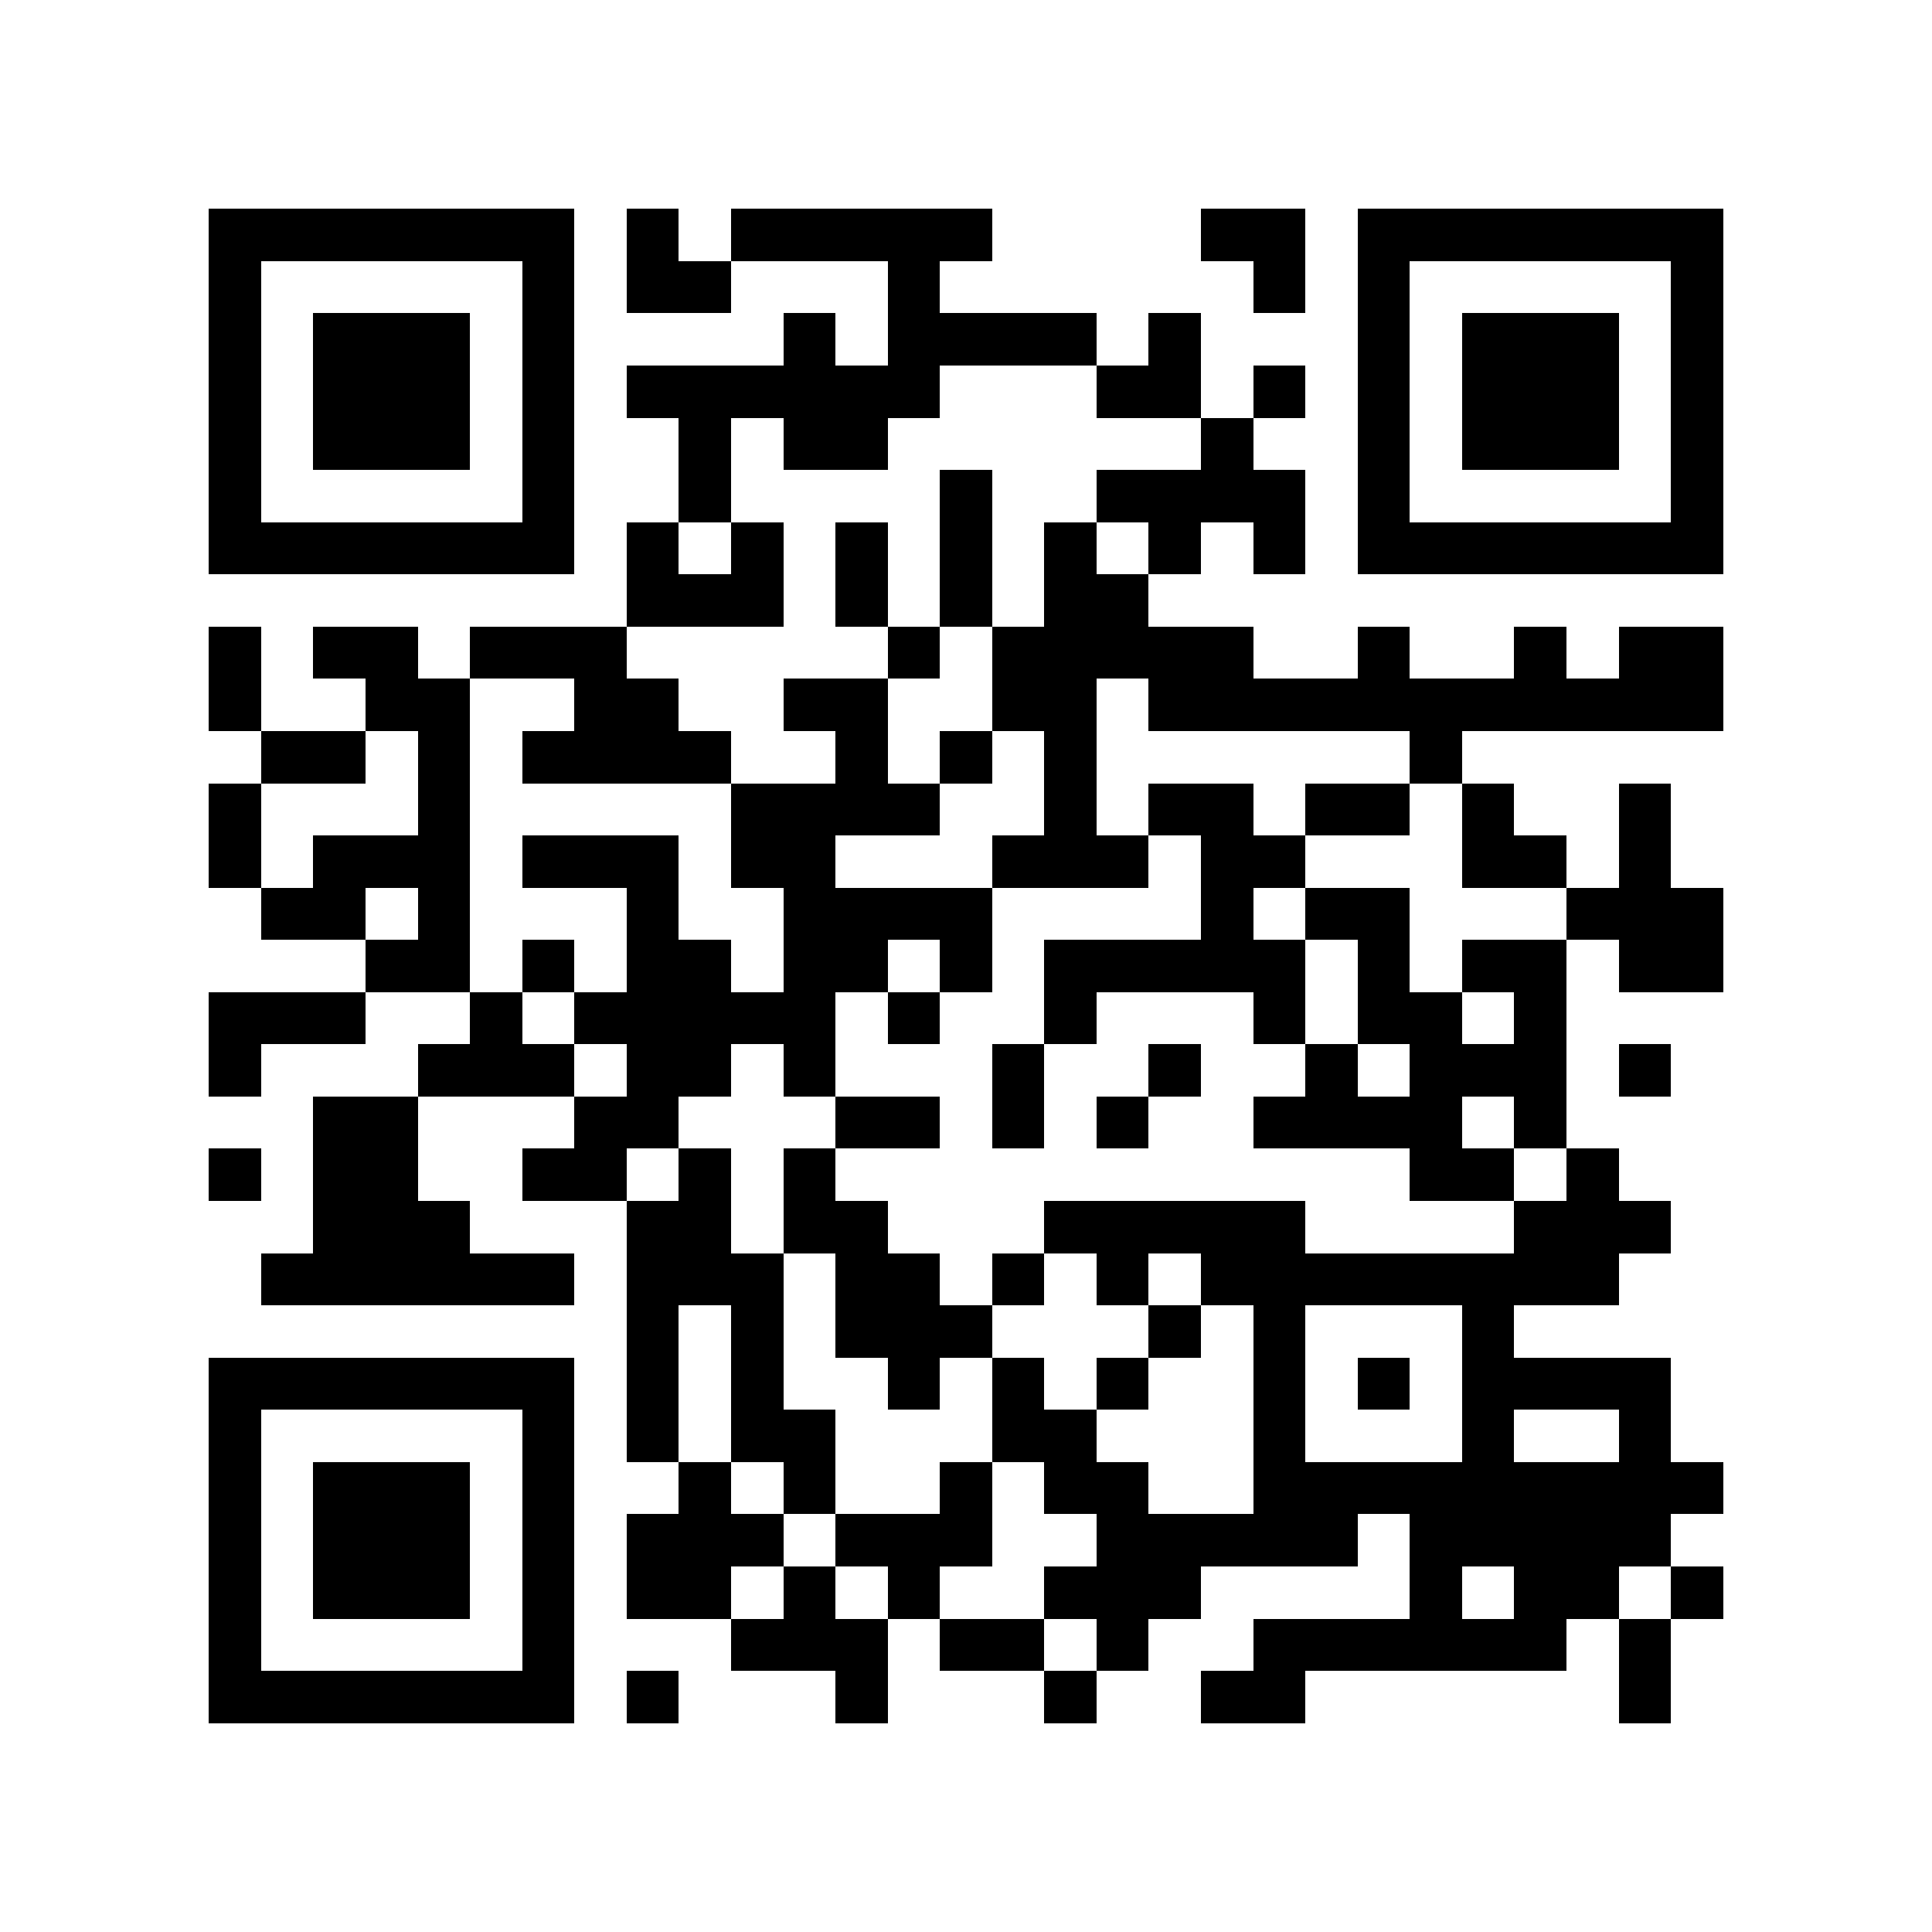 <?xml version="1.0" encoding="utf-8"?><!DOCTYPE svg PUBLIC "-//W3C//DTD SVG 1.1//EN" "http://www.w3.org/Graphics/SVG/1.1/DTD/svg11.dtd"><svg xmlns="http://www.w3.org/2000/svg" viewBox="0 0 37 37" shape-rendering="crispEdges"><path fill="#ffffff" d="M0 0h37v37H0z"/><path stroke="#000000" d="M4 4.5h7m1 0h1m1 0h5m4 0h2m1 0h7M4 5.5h1m5 0h1m1 0h2m3 0h1m6 0h1m1 0h1m5 0h1M4 6.5h1m1 0h3m1 0h1m4 0h1m1 0h4m1 0h1m3 0h1m1 0h3m1 0h1M4 7.5h1m1 0h3m1 0h1m1 0h6m3 0h2m1 0h1m1 0h1m1 0h3m1 0h1M4 8.5h1m1 0h3m1 0h1m2 0h1m1 0h2m6 0h1m2 0h1m1 0h3m1 0h1M4 9.5h1m5 0h1m2 0h1m4 0h1m2 0h4m1 0h1m5 0h1M4 10.5h7m1 0h1m1 0h1m1 0h1m1 0h1m1 0h1m1 0h1m1 0h1m1 0h7M12 11.5h3m1 0h1m1 0h1m1 0h2M4 12.5h1m1 0h2m1 0h3m5 0h1m1 0h5m2 0h1m2 0h1m1 0h2M4 13.5h1m2 0h2m2 0h2m2 0h2m2 0h2m1 0h11M5 14.5h2m1 0h1m1 0h4m2 0h1m1 0h1m1 0h1m6 0h1M4 15.5h1m3 0h1m5 0h4m2 0h1m1 0h2m1 0h2m1 0h1m2 0h1M4 16.5h1m1 0h3m1 0h3m1 0h2m3 0h3m1 0h2m3 0h2m1 0h1M5 17.5h2m1 0h1m3 0h1m2 0h4m4 0h1m1 0h2m3 0h3M7 18.5h2m1 0h1m1 0h2m1 0h2m1 0h1m1 0h5m1 0h1m1 0h2m1 0h2M4 19.5h3m2 0h1m1 0h5m1 0h1m2 0h1m3 0h1m1 0h2m1 0h1M4 20.5h1m3 0h3m1 0h2m1 0h1m3 0h1m2 0h1m2 0h1m1 0h3m1 0h1M6 21.5h2m3 0h2m3 0h2m1 0h1m1 0h1m2 0h4m1 0h1M4 22.5h1m1 0h2m2 0h2m1 0h1m1 0h1m11 0h2m1 0h1M6 23.5h3m3 0h2m1 0h2m3 0h5m4 0h3M5 24.5h6m1 0h3m1 0h2m1 0h1m1 0h1m1 0h8M12 25.5h1m1 0h1m1 0h3m3 0h1m1 0h1m3 0h1M4 26.5h7m1 0h1m1 0h1m2 0h1m1 0h1m1 0h1m2 0h1m1 0h1m1 0h4M4 27.5h1m5 0h1m1 0h1m1 0h2m3 0h2m3 0h1m3 0h1m2 0h1M4 28.5h1m1 0h3m1 0h1m2 0h1m1 0h1m2 0h1m1 0h2m2 0h9M4 29.5h1m1 0h3m1 0h1m1 0h3m1 0h3m2 0h5m1 0h5M4 30.5h1m1 0h3m1 0h1m1 0h2m1 0h1m1 0h1m2 0h3m4 0h1m1 0h2m1 0h1M4 31.5h1m5 0h1m3 0h3m1 0h2m1 0h1m2 0h6m1 0h1M4 32.5h7m1 0h1m3 0h1m3 0h1m2 0h2m6 0h1"/></svg>
